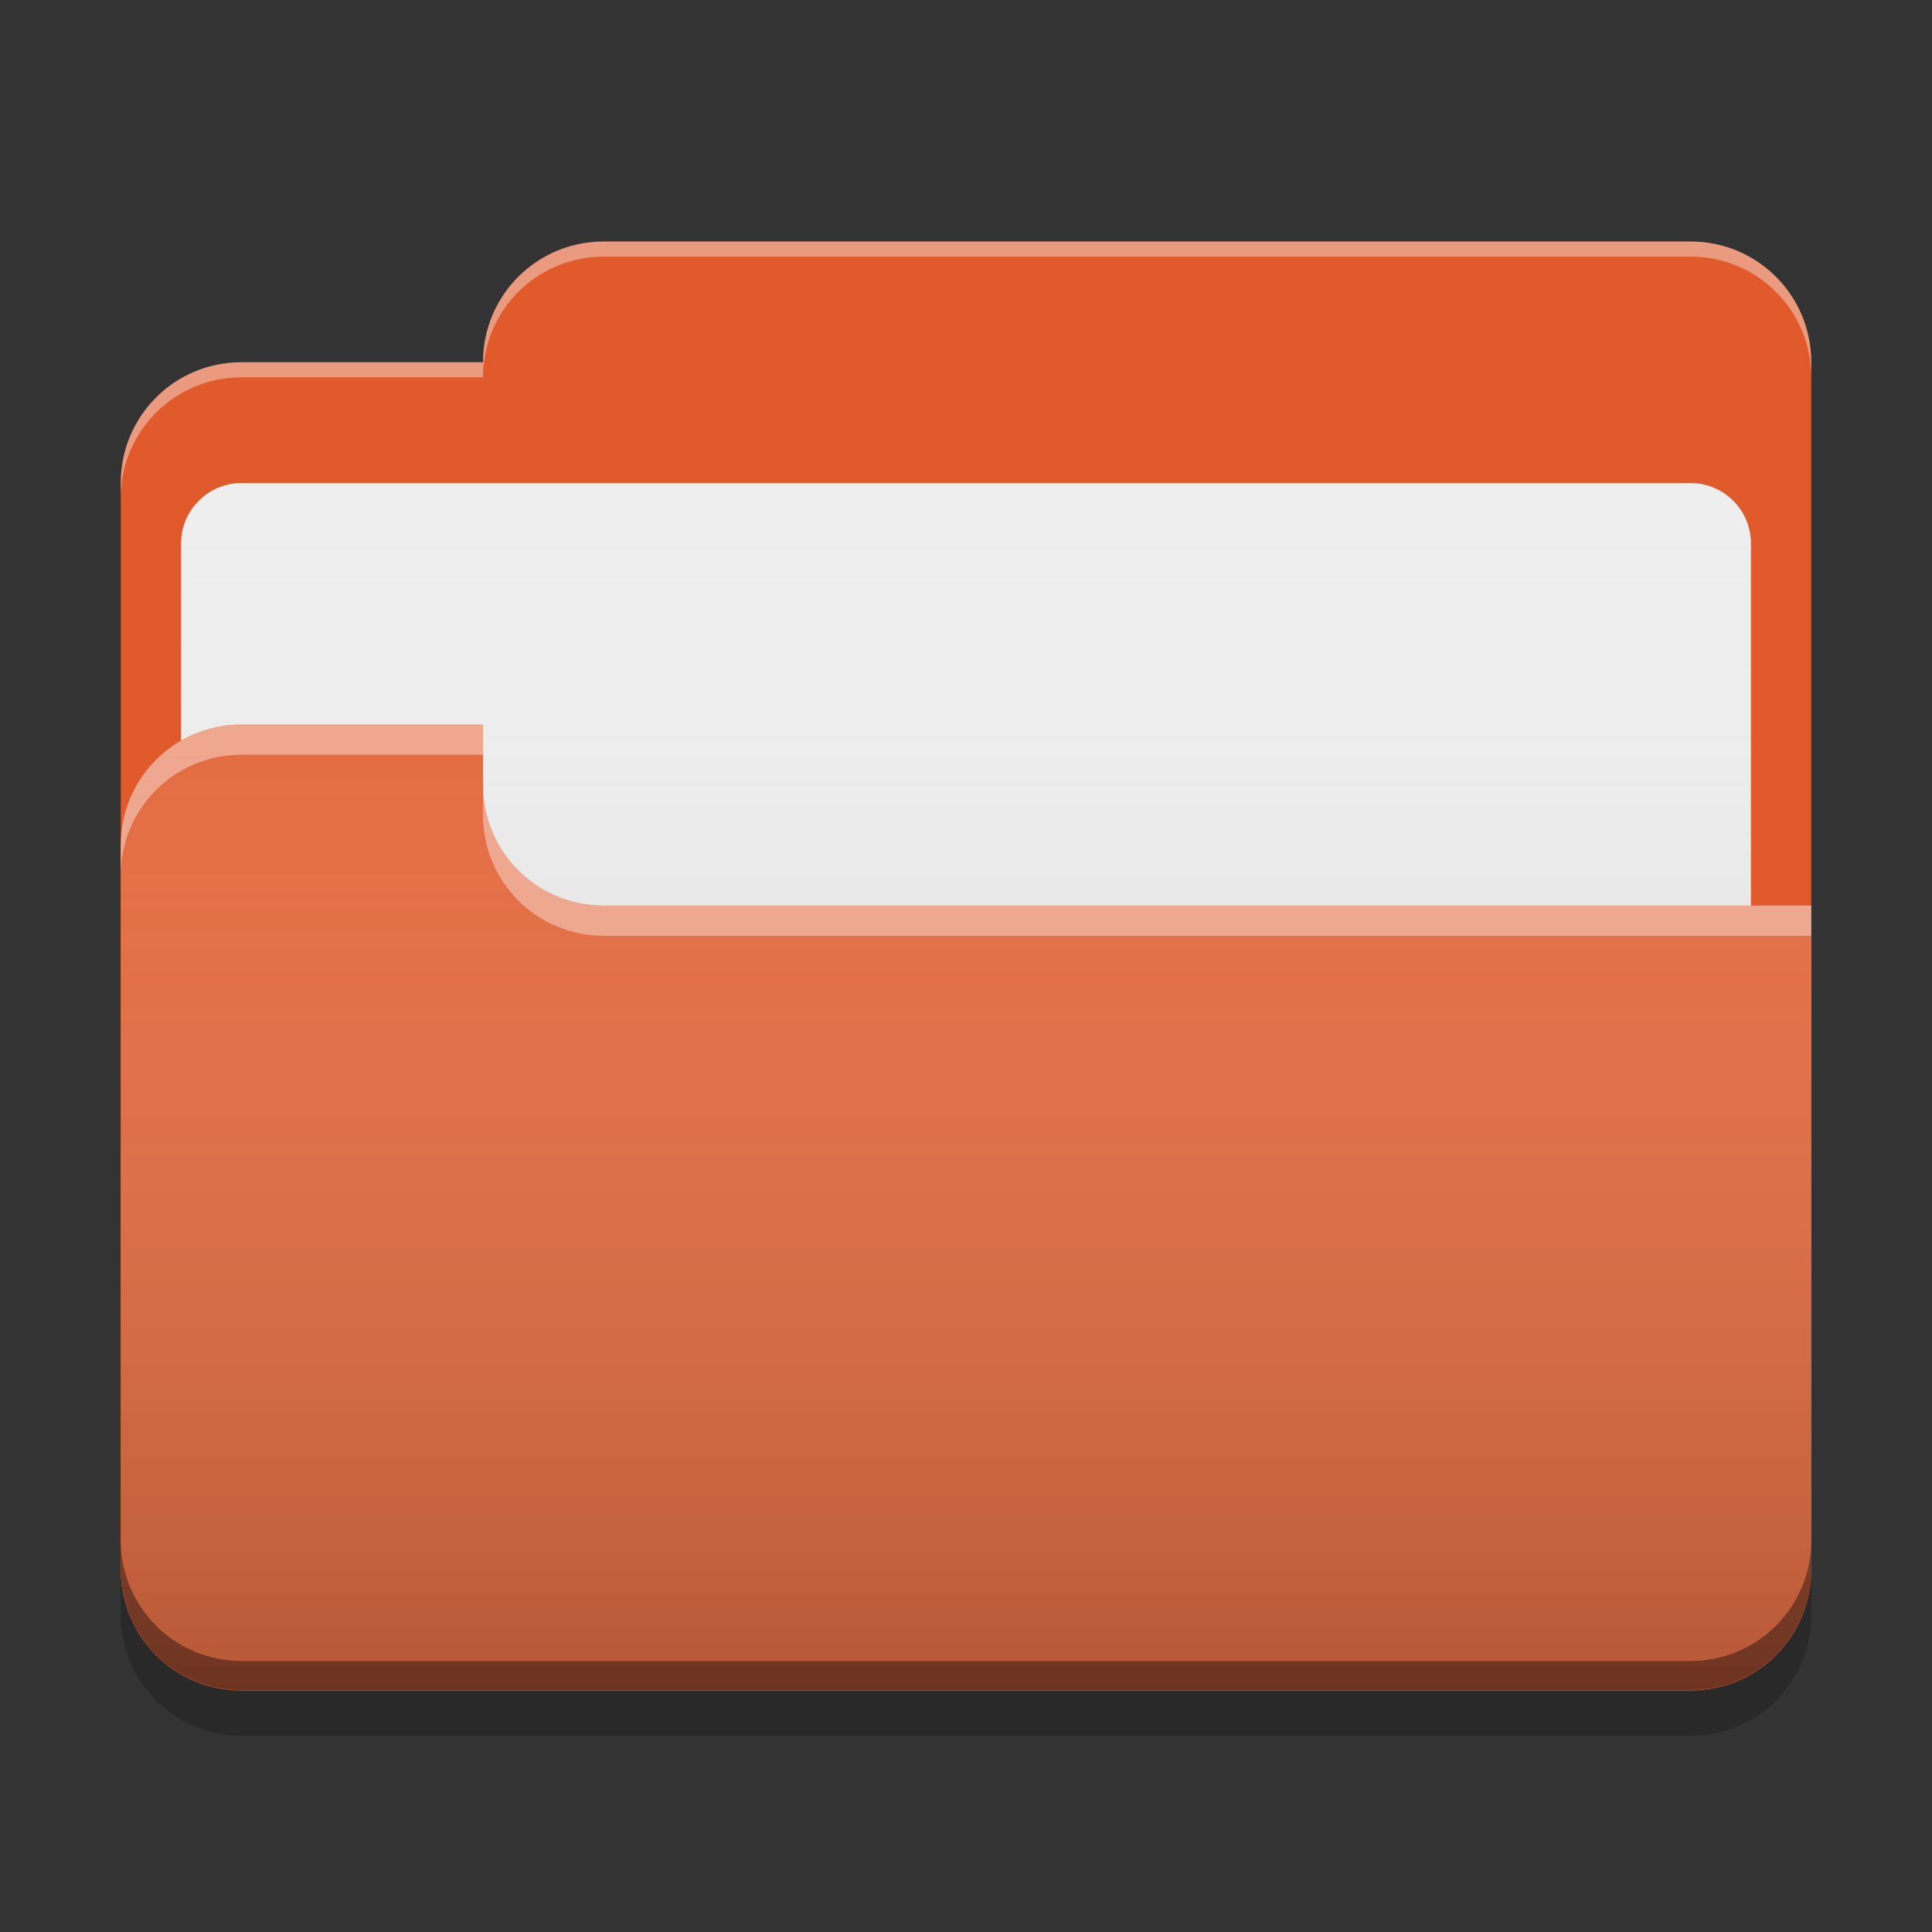 
<svg xmlns="http://www.w3.org/2000/svg" xmlns:xlink="http://www.w3.org/1999/xlink" width="22" height="22" viewBox="0 0 22 22" version="1.1">
<rect x="0" y="0" width="22" height="22" fill="#333333" stroke="none"/>
<defs>
<linearGradient id="linear0" gradientUnits="userSpaceOnUse" x1="8.467" y1="-200.183" x2="8.467" y2="-210.767" gradientTransform="matrix(1.299,0,0,1.299,0,279.331)">
<stop offset="0" style="stop-color:rgb(0%,0%,0%);stop-opacity:0.2;"/>
<stop offset="1" style="stop-color:rgb(100%,100%,100%);stop-opacity:0;"/>
</linearGradient>
<linearGradient id="linear1" gradientUnits="userSpaceOnUse" x1="8.996" y1="-200.183" x2="8.996" y2="-208.65" gradientTransform="matrix(1.299,0,0,1.299,0,279.331)">
<stop offset="0" style="stop-color:rgb(0%,0%,0%);stop-opacity:0.2;"/>
<stop offset="1" style="stop-color:rgb(100%,100%,100%);stop-opacity:0;"/>
</linearGradient>
</defs>
<g id="surface1">
<path style=" stroke:none;fill-rule:nonzero;fill:rgb(87.843%,35.294%,17.255%);fill-opacity:1;" d="M 6.875 2.75 C 6.113 2.75 5.5 3.363 5.5 4.125 L 2.75 4.125 C 1.988 4.125 1.375 4.738 1.375 5.5 L 1.375 17.875 C 1.375 18.637 1.988 19.25 2.75 19.25 L 19.25 19.25 C 20.012 19.25 20.625 18.637 20.625 17.875 L 20.625 4.125 C 20.625 3.363 20.012 2.75 19.25 2.75 Z M 6.875 2.75 "/>
<path style=" stroke:none;fill-rule:nonzero;fill:rgb(93.333%,93.333%,93.333%);fill-opacity:1;" d="M 2.75 5.5 L 19.25 5.5 C 19.629 5.5 19.938 5.809 19.938 6.188 L 19.938 15.125 C 19.938 15.504 19.629 15.812 19.25 15.812 L 2.75 15.812 C 2.371 15.812 2.062 15.504 2.062 15.125 L 2.062 6.188 C 2.062 5.809 2.371 5.5 2.75 5.5 Z M 2.75 5.5 "/>
<path style=" stroke:none;fill-rule:nonzero;fill:url(#linear0);" d="M 2.75 5.5 L 19.25 5.5 C 19.629 5.5 19.938 5.809 19.938 6.188 L 19.938 15.125 C 19.938 15.504 19.629 15.812 19.25 15.812 L 2.75 15.812 C 2.371 15.812 2.062 15.504 2.062 15.125 L 2.062 6.188 C 2.062 5.809 2.371 5.5 2.75 5.5 Z M 2.75 5.5 "/>
<path style=" stroke:none;fill-rule:nonzero;fill:rgb(89.412%,42.745%,26.275%);fill-opacity:1;" d="M 2.75 8.25 C 1.988 8.25 1.375 8.863 1.375 9.625 L 1.375 17.875 C 1.375 18.637 1.988 19.25 2.75 19.25 L 19.25 19.25 C 20.012 19.25 20.625 18.637 20.625 17.875 L 20.625 10.312 L 6.875 10.312 C 6.113 10.312 5.5 9.699 5.5 8.938 L 5.5 8.25 Z M 2.75 8.25 "/>
<path style=" stroke:none;fill-rule:nonzero;fill:rgb(0.392%,0.392%,0.392%);fill-opacity:0.4;" d="M 2.75 19.246 C 1.988 19.246 1.375 18.633 1.375 17.871 L 1.375 17.539 C 1.375 18.301 1.988 18.914 2.75 18.914 L 19.25 18.914 C 20.012 18.914 20.625 18.301 20.625 17.539 L 20.625 17.871 C 20.625 18.633 20.012 19.246 19.25 19.246 Z M 2.75 19.246 "/>
<path style=" stroke:none;fill-rule:nonzero;fill:rgb(0%,0%,0%);fill-opacity:0.2;" d="M 1.375 17.875 L 1.375 18.391 C 1.375 19.152 1.988 19.766 2.75 19.766 L 19.25 19.766 C 20.012 19.766 20.625 19.152 20.625 18.391 L 20.625 17.875 C 20.625 18.637 20.012 19.25 19.25 19.25 L 2.75 19.25 C 1.988 19.25 1.375 18.637 1.375 17.875 Z M 1.375 17.875 "/>
<path style=" stroke:none;fill-rule:nonzero;fill:rgb(100%,100%,100%);fill-opacity:0.4;" d="M 2.75 8.25 C 1.988 8.25 1.375 8.863 1.375 9.625 L 1.375 9.969 C 1.375 9.207 1.988 8.594 2.75 8.594 L 5.5 8.594 L 5.5 8.25 Z M 5.5 8.938 L 5.5 9.281 C 5.5 10.043 6.113 10.656 6.875 10.656 L 20.625 10.656 L 20.625 10.312 L 6.875 10.312 C 6.113 10.312 5.5 9.699 5.5 8.938 Z M 5.5 8.938 "/>
<path style=" stroke:none;fill-rule:nonzero;fill:rgb(98.431%,98.431%,98.431%);fill-opacity:0.4;" d="M 6.875 2.75 C 6.113 2.75 5.5 3.363 5.5 4.125 L 2.75 4.125 C 1.988 4.125 1.375 4.738 1.375 5.5 L 1.375 5.672 C 1.375 4.91 1.988 4.297 2.75 4.297 L 5.5 4.297 C 5.5 3.535 6.113 2.922 6.875 2.922 L 19.25 2.922 C 20.012 2.922 20.625 3.535 20.625 4.297 L 20.625 4.125 C 20.625 3.363 20.012 2.75 19.25 2.75 Z M 6.875 2.75 "/>
<path style=" stroke:none;fill-rule:nonzero;fill:url(#linear1);" d="M 2.75 8.25 C 1.988 8.25 1.375 8.863 1.375 9.625 L 1.375 17.875 C 1.375 18.637 1.988 19.25 2.75 19.25 L 19.25 19.25 C 20.012 19.25 20.625 18.637 20.625 17.875 L 20.625 10.312 L 6.875 10.312 C 6.113 10.312 5.5 9.699 5.5 8.938 L 5.5 8.25 Z M 2.75 8.25 "/>
</g>
</svg>
